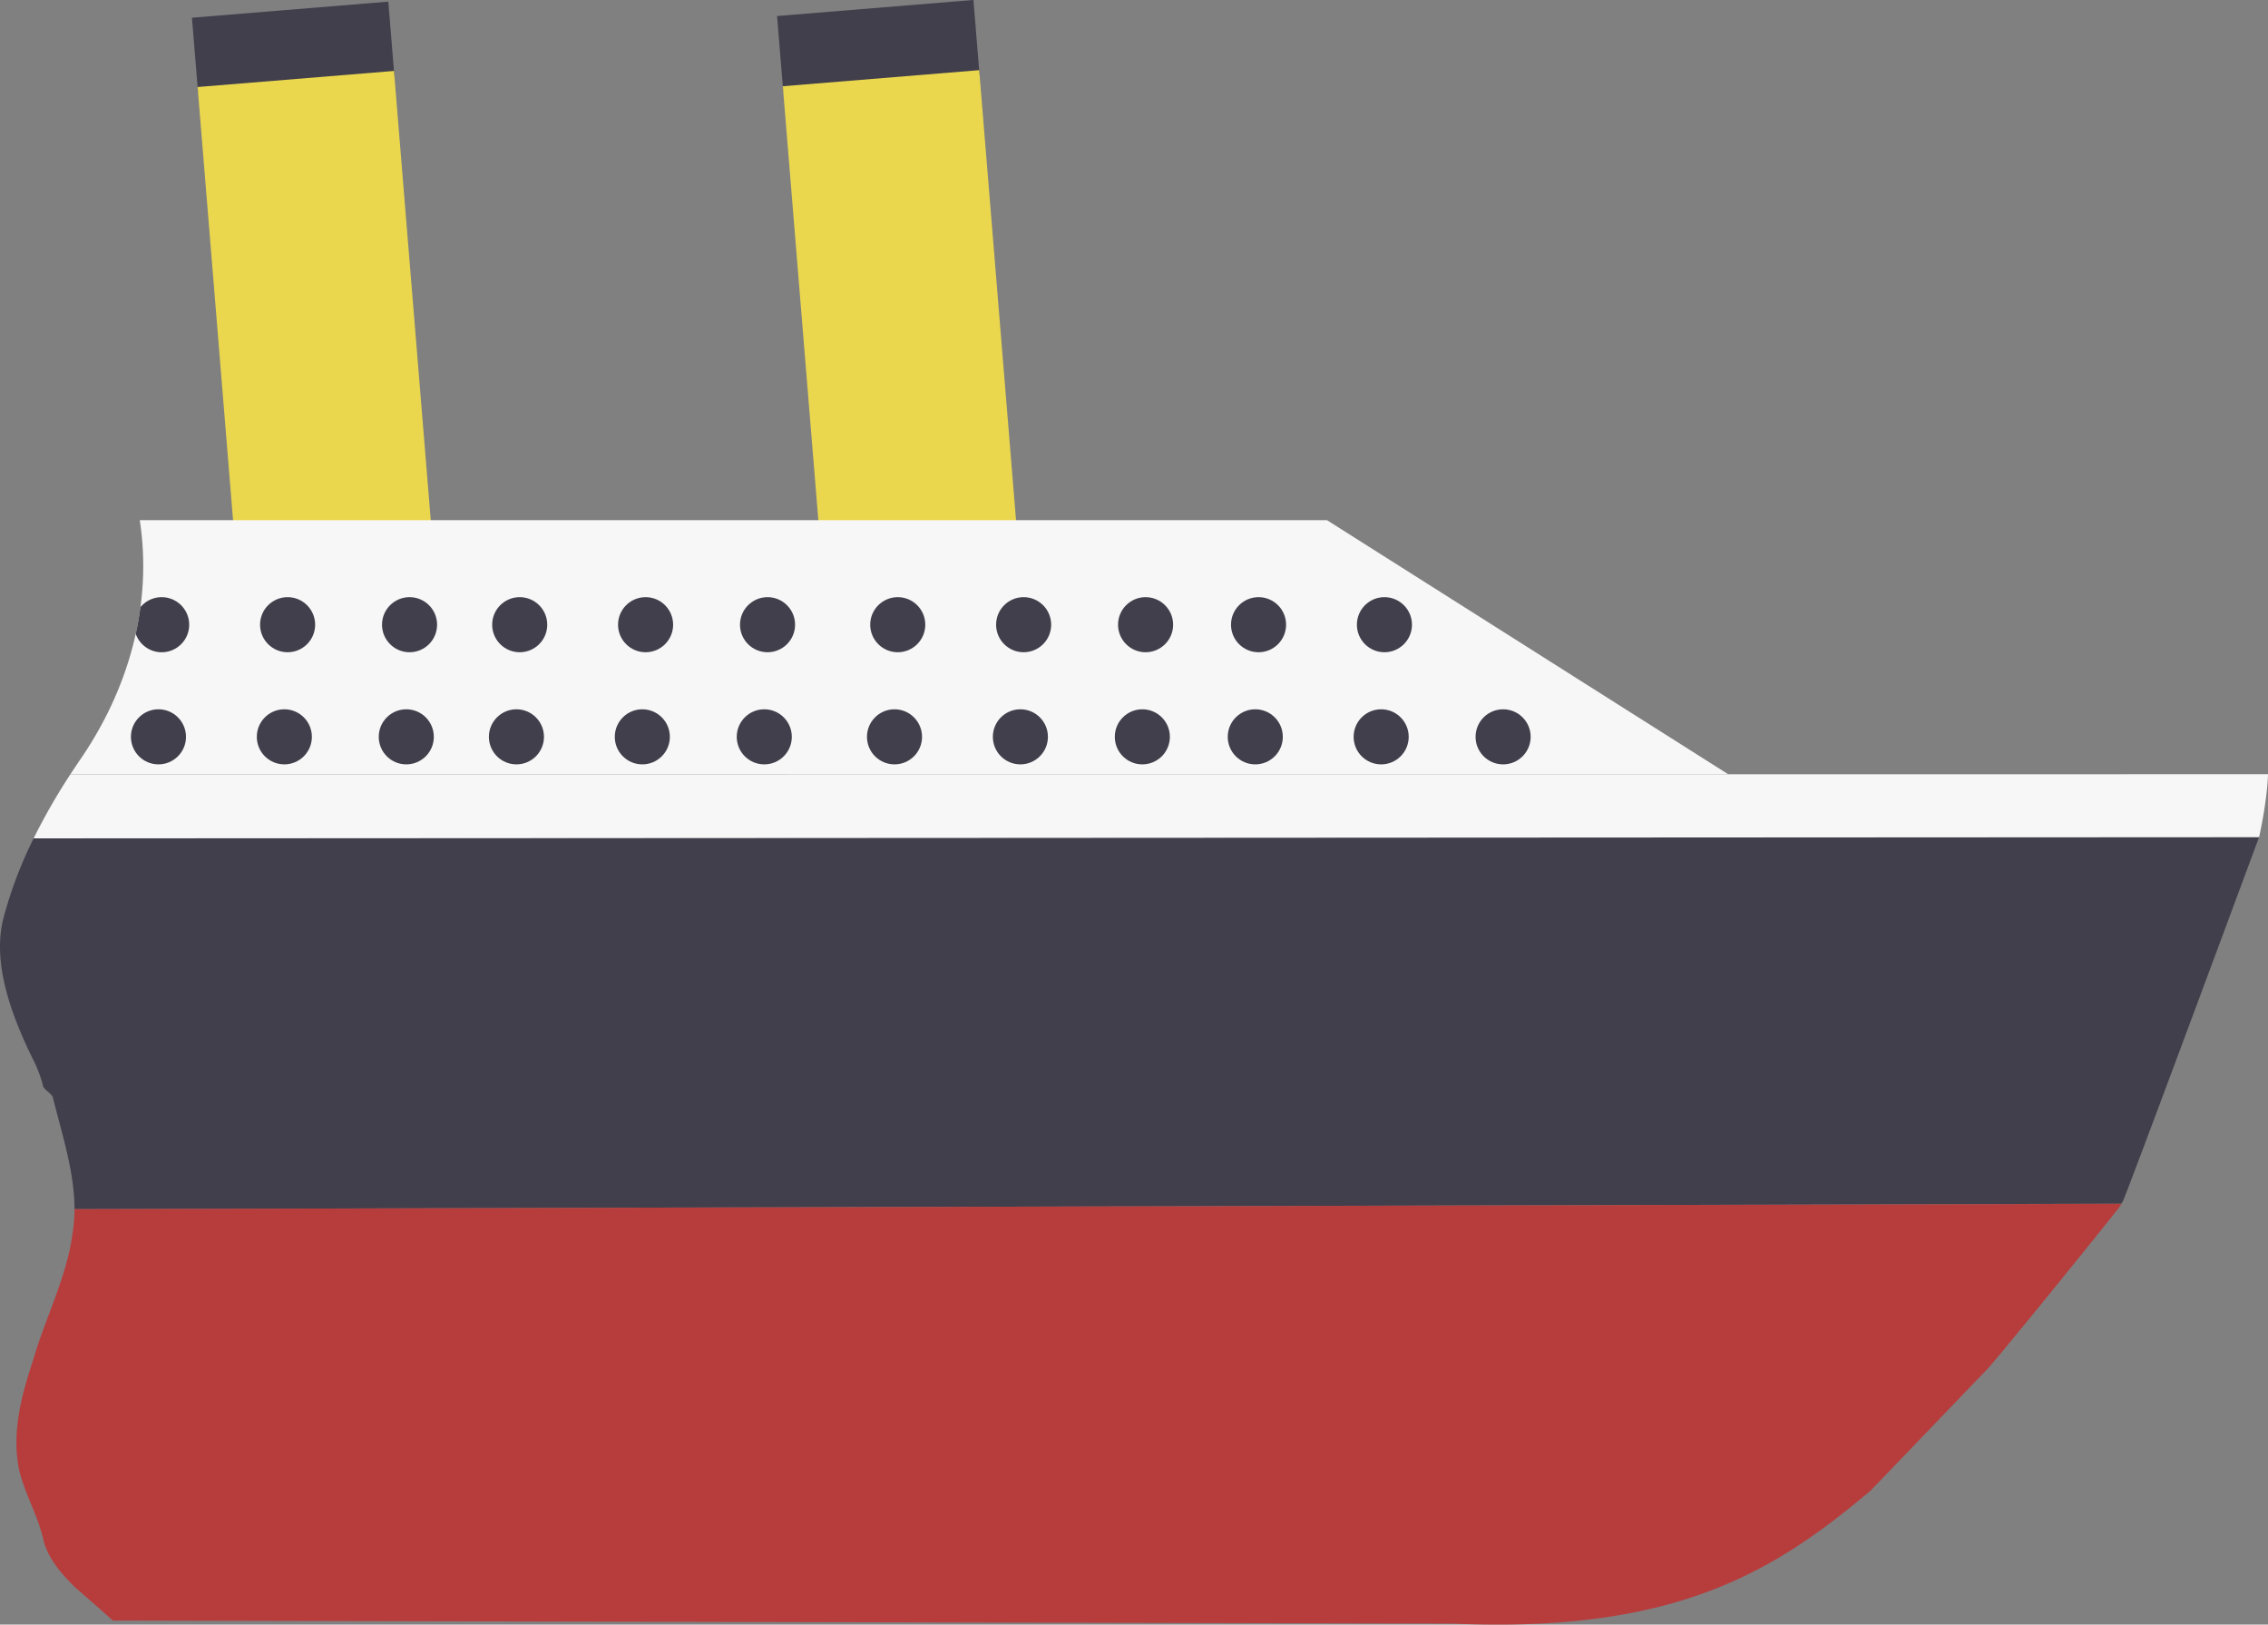 <svg xmlns="http://www.w3.org/2000/svg" viewBox="0 0 1153.06 825.83"><rect x="0" y="0" width="1153.06" height="825.83" fill="#808080" stroke="none"/><defs><style>.a{fill:#423f4c;}.b{fill:#ead74e;}.c{fill:#f7f7f7;}.d{fill:#b73d3d;}</style></defs><title>titanicforan</title><rect class="a" x="98.78" y="25.52" width="100.17" height="38.12" transform="translate(-2.95 -8.37) rotate(-4.68)"/><rect class="a" x="396.26" y="24.67" width="100.17" height="38.12" transform="translate(-1.89 15.89) rotate(-4.68)"/><rect class="b" x="110.71" y="60.38" width="100.17" height="260" transform="translate(-14.8 -6.91) rotate(-4.68)"/><rect class="b" x="408.23" y="59.99" width="100.17" height="260" transform="translate(-13.77 17.36) rotate(-4.68)"/><path class="a" d="M16.92,446.82A213.82,213.82,0,0,0,1.6,487.21c-6,23,4,50,16,74a66,66,0,0,1,4,11c0,2,4,4,5,6,4.88,19.52,11.08,38.38,11.08,57.11l1040.67-2.77.64-1.11a6.45,6.45,0,0,0,.48-1c8.39-21.09,68.87-184.25,68.87-184.25Z" transform="translate(0.19 -20.65)"/><path class="c" d="M1152.87,414.21l-1117.28.05a310.17,310.17,0,0,0-18.67,32.56l1131.42-.61C1152.72,426.22,1152.87,414.21,1152.87,414.21Z" transform="translate(0.19 -20.65)"/><path class="c" d="M674.47,285.08H70.88c6.58,43.15-5.63,86.49-31.28,123.13-1.36,2-2.69,4-4,6l842.8,0Z" transform="translate(0.19 -20.65)"/><circle class="a" cx="80.56" cy="374.56" r="14"/><circle class="a" cx="144.56" cy="374.56" r="14"/><circle class="a" cx="206.56" cy="374.56" r="14"/><circle class="a" cx="262.56" cy="374.56" r="14"/><circle class="a" cx="326.56" cy="374.56" r="14"/><circle class="a" cx="388.56" cy="374.56" r="14"/><circle class="a" cx="454.77" cy="374.56" r="14"/><circle class="a" cx="518.77" cy="374.56" r="14"/><circle class="a" cx="580.77" cy="374.56" r="14"/><circle class="a" cx="638.19" cy="374.56" r="14"/><circle class="a" cx="702.19" cy="374.56" r="14"/><circle class="a" cx="764.19" cy="374.56" r="14"/><path class="a" d="M82,352.22a14,14,0,1,0-10.8-22.91q-.9,6.81-2.39,13.55A14,14,0,0,0,82,352.22Z" transform="translate(0.19 -20.65)"/><circle class="a" cx="146.22" cy="317.56" r="14"/><circle class="a" cx="208.22" cy="317.56" r="14"/><circle class="a" cx="264.22" cy="317.56" r="14"/><circle class="a" cx="328.22" cy="317.56" r="14"/><circle class="a" cx="390.22" cy="317.56" r="14"/><circle class="a" cx="456.42" cy="317.56" r="14"/><circle class="a" cx="520.42" cy="317.56" r="14"/><circle class="a" cx="582.42" cy="317.56" r="14"/><circle class="a" cx="639.85" cy="317.56" r="14"/><circle class="a" cx="703.85" cy="317.56" r="14"/><path class="d" d="M37.68,635.32a75.68,75.68,0,0,1-1.08,12.89c-3,22-14,43-20,64-6,18-11,37-7,56,3,12,9,22,12,34,2,10,9,18,16,25,6.52,5.76,13.19,11.37,19.5,17.23L738.59,846c113.34,4.9,163.5-26.53,212.28-67.63l58.4-60.81c3.07-2.58,58.48-71,68-83.24a8.46,8.46,0,0,0,.49-.73l.59-1Z" transform="translate(0.19 -20.65)"/></svg>